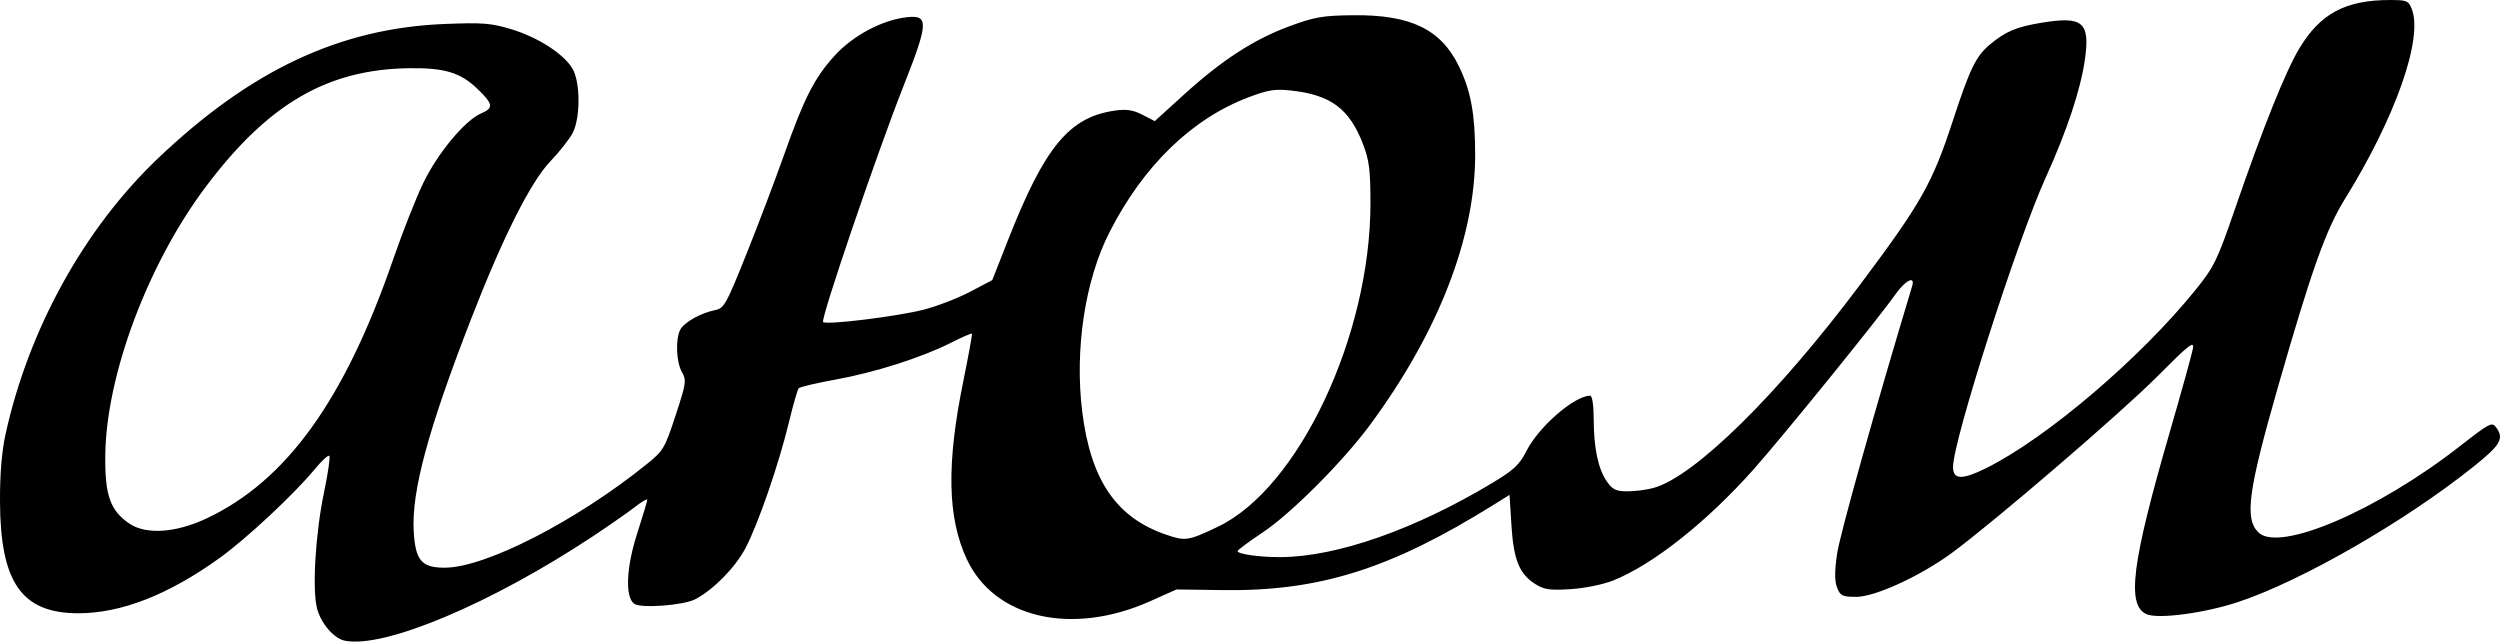 <?xml version="1.0" encoding="UTF-8" standalone="no"?>
<svg
   xmlns:dc="http://purl.org/dc/elements/1.1/"
   xmlns:cc="http://creativecommons.org/ns#"
   xmlns:rdf="http://www.w3.org/1999/02/22-rdf-syntax-ns#"
   xmlns:svg="http://www.w3.org/2000/svg"
   xmlns="http://www.w3.org/2000/svg"
   width="200.597mm"
   height="51.484mm"
   viewBox="0 0 200.597 51.484"
   version="1.1"
   id="svg8">
  <defs
     id="defs2" />
  <g
     id="layer1"
     transform="translate(-3.445,-151.239)">
    <path
       style="fill:#000000;stroke-width:0.265"
       d="m 31.125,202.651 c -0.878,-0.175 -1.904,-1.354 -2.234,-2.566 -0.41,-1.506 -0.139,-6.032 0.561,-9.379 0.315,-1.504 0.502,-2.804 0.416,-2.89 -0.086,-0.086 -0.59,0.37 -1.119,1.014 -1.673,2.033 -5.501,5.612 -7.681,7.18 -4.117,2.962 -7.921,4.447 -11.367,4.436 -4.526,-0.015 -6.232,-2.466 -6.256,-8.99 -0.008,-2.195 0.142,-4.005 0.445,-5.382 1.857,-8.436 6.315,-16.5 12.241,-22.138 7.453,-7.092 14.613,-10.443 23.018,-10.775 3.039,-0.12 3.714,-0.066 5.326,0.423 2.153,0.654 4.219,1.987 4.909,3.168 0.628,1.074 0.642,3.902 0.025,5.13 -0.239,0.476 -1.059,1.521 -1.822,2.321 -1.567,1.643 -3.793,6.072 -6.318,12.568 -3.47,8.927 -4.809,13.873 -4.628,17.09 0.134,2.365 0.632,2.942 2.529,2.927 3.264,-0.025 10.528,-3.756 16.163,-8.302 1.339,-1.08 1.453,-1.272 2.32,-3.912 0.85,-2.589 0.884,-2.823 0.51,-3.478 -0.46,-0.805 -0.531,-2.663 -0.129,-3.413 0.315,-0.589 1.625,-1.325 2.77,-1.558 0.747,-0.151 0.896,-0.415 2.54,-4.52 0.96,-2.397 2.314,-5.966 3.009,-7.931 1.62,-4.584 2.445,-6.199 4.082,-7.99 1.46,-1.598 3.796,-2.84 5.754,-3.061 1.797,-0.203 1.769,0.411 -0.252,5.53 -2.132,5.4 -6.666,18.706 -6.449,18.924 0.253,0.253 5.921,-0.442 8.064,-0.989 1.062,-0.271 2.737,-0.916 3.722,-1.434 l 1.79,-0.941 1.272,-3.234 c 2.948,-7.494 4.916,-9.864 8.614,-10.373 0.897,-0.123 1.432,-0.039 2.171,0.344 l 0.98,0.508 2.327,-2.115 c 3.063,-2.784 5.624,-4.445 8.469,-5.495 2.036,-0.751 2.67,-0.861 5.103,-0.888 4.636,-0.052 7.062,1.119 8.512,4.108 0.953,1.964 1.296,3.841 1.298,7.096 0.004,6.646 -2.979,14.295 -8.465,21.706 -2.177,2.941 -6.33,7.095 -8.596,8.599 -1.096,0.728 -1.997,1.397 -2.001,1.487 -0.012,0.241 1.766,0.493 3.432,0.485 4.522,-0.02 10.789,-2.213 17.011,-5.955 1.723,-1.036 2.17,-1.454 2.721,-2.54 0.997,-1.967 3.862,-4.457 5.128,-4.457 0.165,0 0.278,0.771 0.282,1.918 0.008,2.337 0.367,3.999 1.08,5.001 0.444,0.624 0.728,0.754 1.643,0.753 0.609,-8e-4 1.544,-0.123 2.079,-0.272 3.29,-0.914 9.935,-7.449 16.537,-16.263 4.956,-6.616 5.828,-8.157 7.487,-13.229 1.353,-4.135 1.839,-5.138 2.936,-6.062 1.271,-1.069 2.133,-1.436 4.163,-1.771 3.329,-0.55 3.914,-0.052 3.486,2.965 -0.338,2.383 -1.442,5.709 -3.127,9.418 -2.29,5.042 -7.452,21.151 -7.452,23.257 0,1.024 0.707,1.056 2.612,0.119 4.836,-2.377 12.448,-8.858 16.888,-14.377 1.446,-1.797 1.708,-2.338 3.118,-6.433 2.255,-6.548 4.056,-11.039 5.168,-12.891 1.686,-2.806 3.707,-3.883 7.29,-3.883 1.335,0 1.471,0.057 1.733,0.728 0.922,2.363 -1.323,8.73 -5.379,15.258 -1.504,2.421 -2.677,5.714 -5.332,14.97 -2.418,8.43 -2.72,10.64 -1.605,11.755 1.649,1.649 9.545,-1.727 16.194,-6.925 2.35,-1.837 2.56,-1.947 2.884,-1.503 0.666,0.911 0.377,1.412 -1.833,3.177 -5.513,4.402 -13.736,9.132 -18.831,10.834 -2.697,0.901 -6.471,1.403 -7.392,0.983 -1.601,-0.729 -1.173,-4.096 1.84,-14.485 0.971,-3.347 1.824,-6.425 1.896,-6.841 0.112,-0.641 -0.323,-0.298 -2.879,2.271 -2.88,2.895 -13.032,11.615 -16.455,14.135 -2.517,1.853 -6.165,3.532 -7.675,3.532 -1.118,0 -1.282,-0.077 -1.541,-0.728 -0.209,-0.523 -0.211,-1.284 -0.008,-2.712 0.217,-1.521 3.071,-11.7 6.028,-21.497 0.262,-0.868 -0.547,-0.467 -1.344,0.667 -1.381,1.963 -9.042,11.414 -11.397,14.06 -3.761,4.224 -8.084,7.641 -11.263,8.903 -0.809,0.321 -2.281,0.619 -3.409,0.69 -1.674,0.105 -2.117,0.041 -2.831,-0.411 -1.278,-0.808 -1.738,-1.943 -1.911,-4.716 l -0.152,-2.437 -1.255,0.782 c -8.278,5.162 -14.007,6.967 -21.764,6.858 l -3.704,-0.052 -2.117,0.946 c -6.276,2.805 -12.497,1.376 -14.711,-3.378 -1.554,-3.336 -1.636,-7.629 -0.273,-14.306 0.416,-2.037 0.725,-3.742 0.687,-3.788 -0.038,-0.046 -0.799,0.285 -1.691,0.735 -2.354,1.188 -6.098,2.382 -9.268,2.954 -1.522,0.275 -2.846,0.588 -2.942,0.696 -0.096,0.108 -0.447,1.328 -0.779,2.71 -0.805,3.354 -2.493,8.238 -3.503,10.139 -0.827,1.556 -2.575,3.327 -4.032,4.085 -0.925,0.481 -4.326,0.736 -4.871,0.366 -0.753,-0.513 -0.662,-2.891 0.217,-5.622 0.45,-1.397 0.818,-2.628 0.818,-2.734 0,-0.106 -0.446,0.155 -0.992,0.581 -0.546,0.426 -2.064,1.485 -3.373,2.352 -8.138,5.391 -16.727,9.009 -19.89,8.378 z m 70.028,-9.141 c 6.491,-3.086 12.271,-15.35 12.256,-26 -0.004,-2.654 -0.103,-3.428 -0.601,-4.718 -1.092,-2.825 -2.572,-3.932 -5.729,-4.285 -1.312,-0.147 -1.854,-0.064 -3.412,0.522 -4.583,1.723 -8.484,5.504 -11.209,10.863 -1.953,3.842 -2.793,9.376 -2.179,14.358 0.679,5.506 2.721,8.51 6.72,9.886 1.56,0.537 1.78,0.504 4.154,-0.625 z m -81.158,-0.661 c 6.43,-3.02 11.101,-9.503 15.012,-20.841 0.753,-2.183 1.837,-4.929 2.409,-6.104 1.182,-2.428 3.361,-5.036 4.661,-5.58 0.998,-0.417 0.936,-0.756 -0.367,-1.995 -1.337,-1.272 -2.601,-1.65 -5.395,-1.617 -6.599,0.08 -11.352,2.846 -16.367,9.525 -4.636,6.174 -7.973,15.084 -8.056,21.512 -0.042,3.228 0.397,4.468 1.948,5.51 1.333,0.895 3.713,0.736 6.155,-0.411 z"
       id="path847" />
  </g>
</svg>
